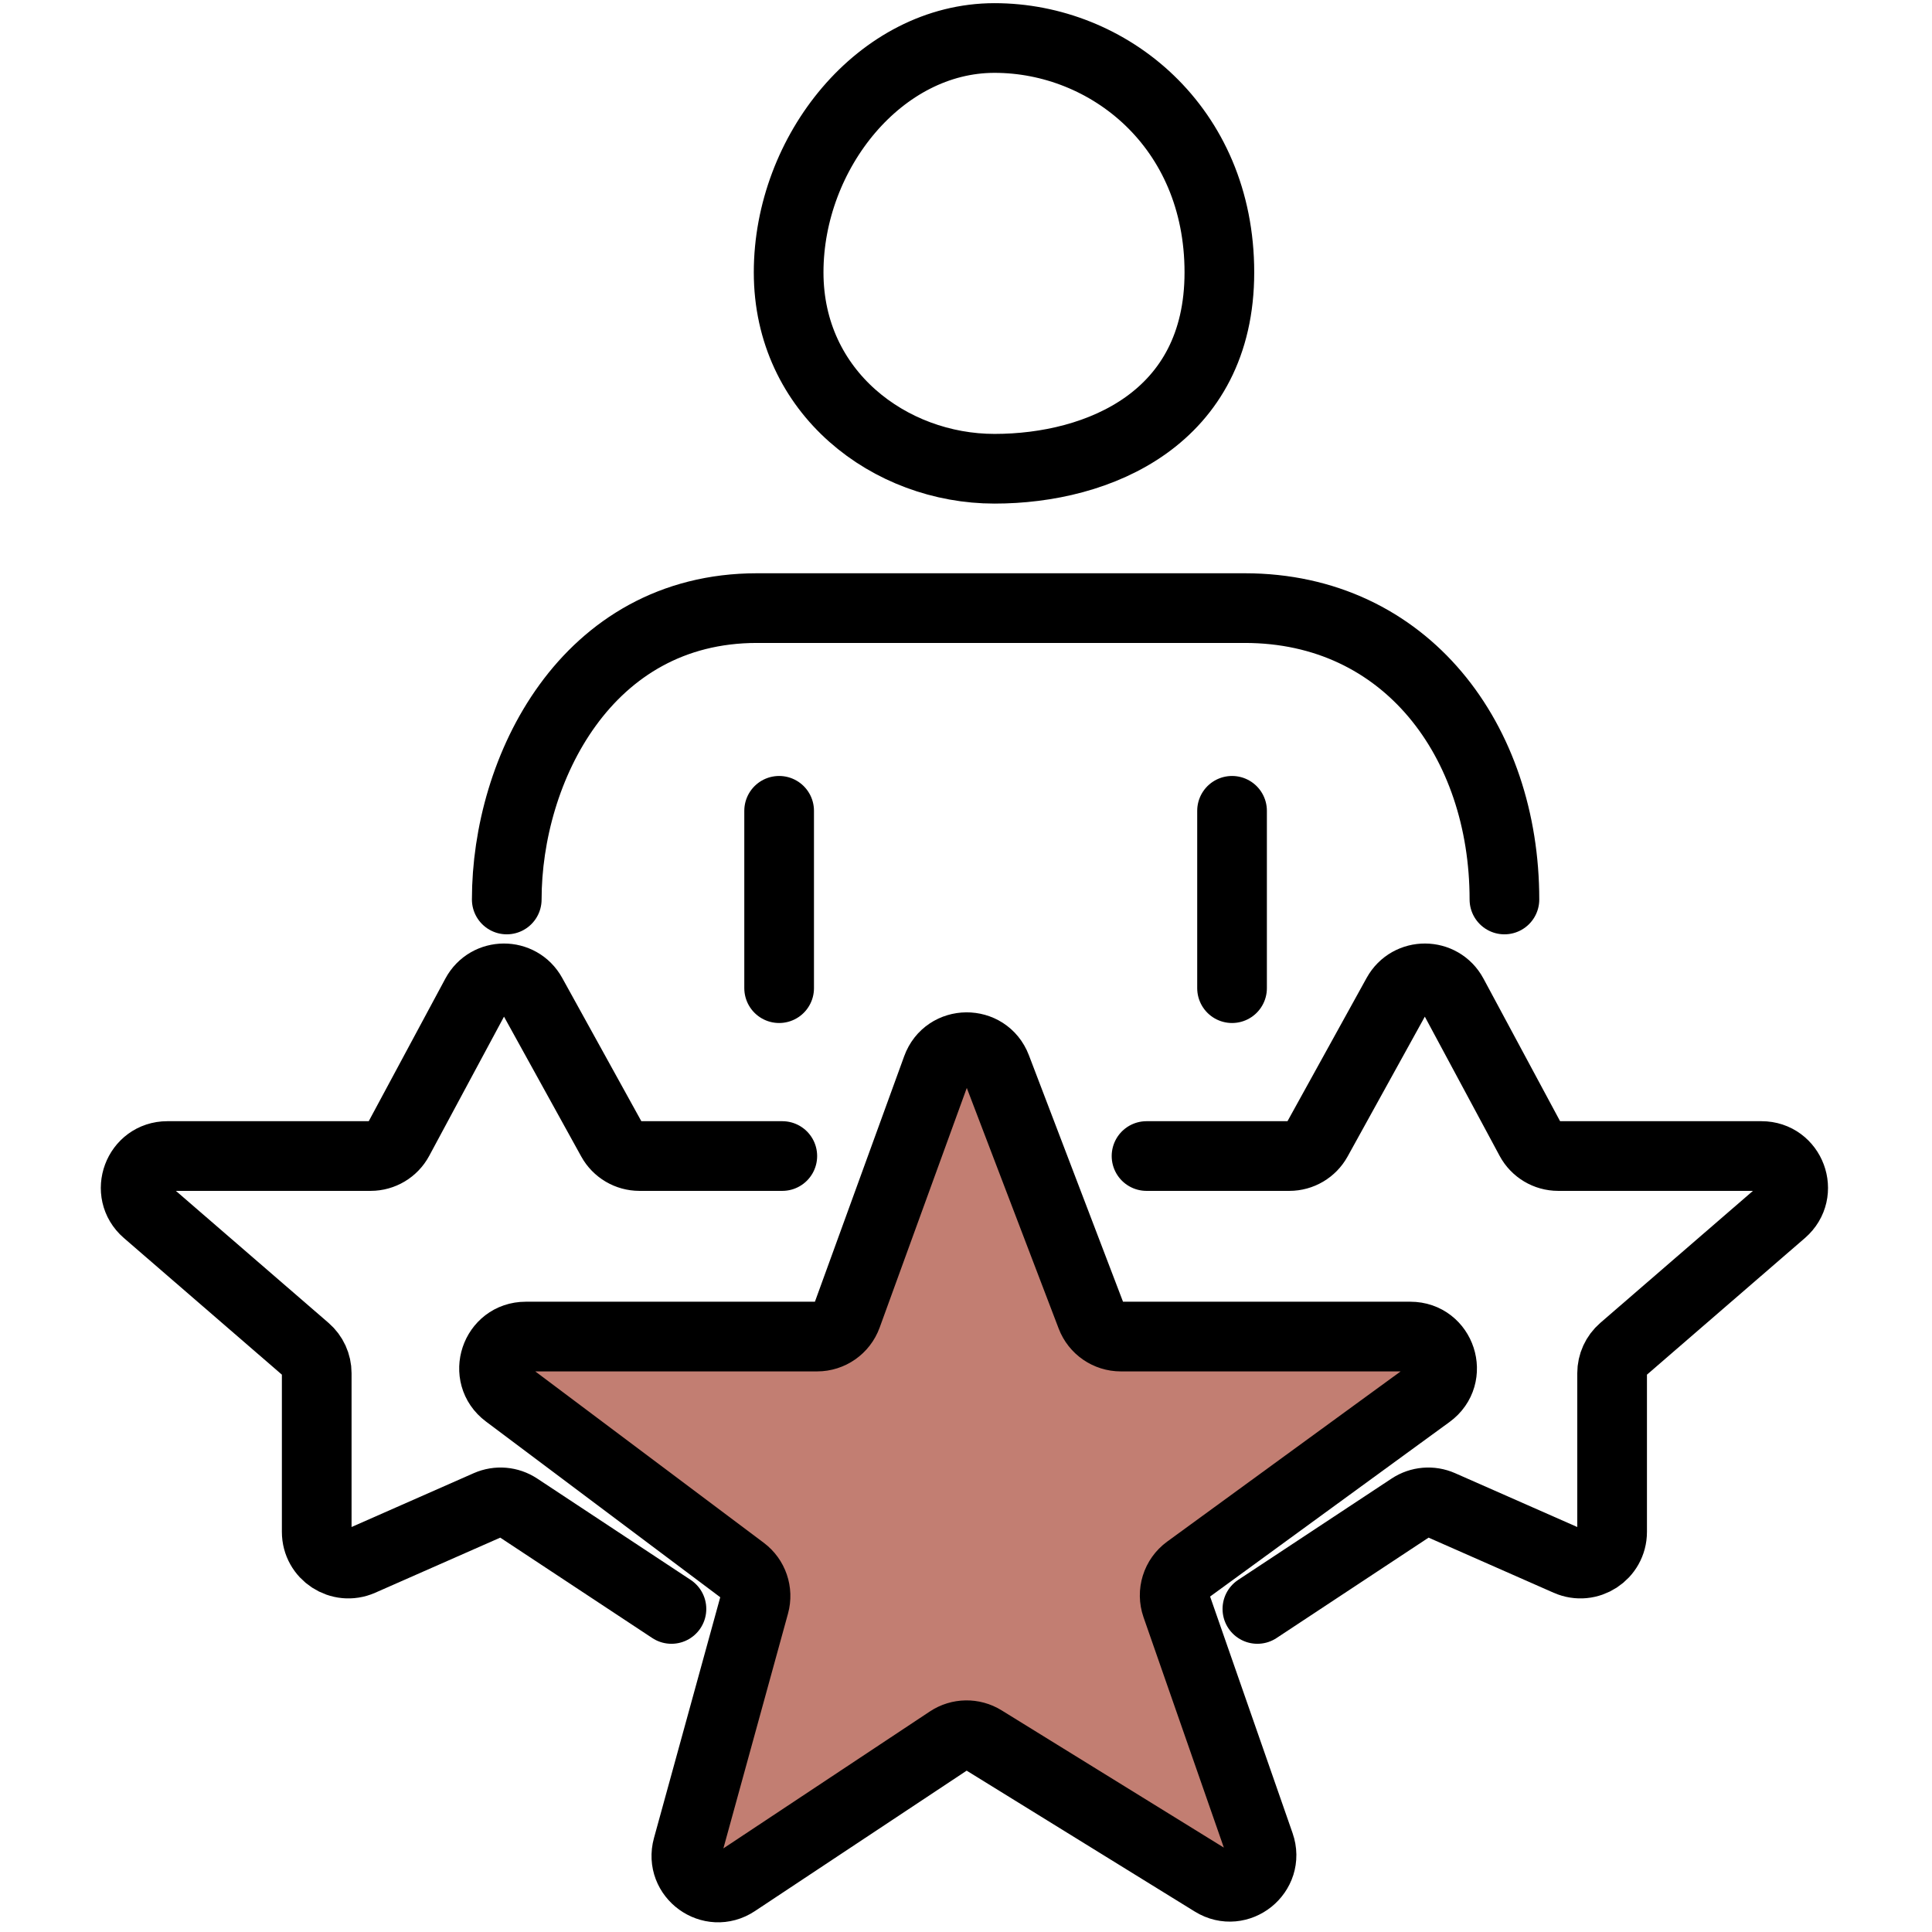 <svg width="40" height="40" viewBox="0 0 279 305" fill="none" xmlns="http://www.w3.org/2000/svg">
<path d="M110.5 182.5H87.951C86.13 182.5 84.454 181.511 83.574 179.917L70.937 157.035C69.023 153.568 64.03 153.597 62.156 157.085L49.915 179.867C49.044 181.488 47.352 182.5 45.511 182.5H13.425C8.794 182.5 6.651 188.252 10.154 191.282L35.271 213.004C36.369 213.954 37 215.334 37 216.786V241.833C37 245.444 40.712 247.864 44.016 246.408L64.004 237.6C65.56 236.914 67.357 237.066 68.776 238.003L93 254" stroke="black" stroke-width="11" stroke-linecap="round"/>
<path d="M168 182.5H190.549C192.37 182.5 194.046 181.511 194.926 179.917L207.563 157.035C209.477 153.568 214.47 153.597 216.344 157.085L228.585 179.867C229.456 181.488 231.148 182.5 232.989 182.5H265.075C269.706 182.5 271.849 188.252 268.346 191.282L243.229 213.004C242.131 213.954 241.5 215.334 241.5 216.786V241.833C241.5 245.444 237.789 247.864 234.484 246.408L214.496 237.6C212.94 236.914 211.143 237.066 209.724 238.003L185.5 254" stroke="black" stroke-width="11" stroke-linecap="round"/>
<path d="M115.998 211H70C65.195 211 63.156 217.117 67 220L104.276 247.957C105.919 249.189 106.642 251.302 106.096 253.283L95.543 291.627C94.316 296.084 99.275 299.676 103.127 297.121L136.832 274.769C138.458 273.691 140.563 273.657 142.223 274.682L178.513 297.096C182.519 299.571 187.412 295.642 185.862 291.197L172.721 253.502C171.996 251.422 172.717 249.113 174.497 247.815L212.598 220.04C216.509 217.19 214.493 211 209.653 211H163.943C161.87 211 160.011 209.72 159.272 207.784L144.285 168.533C142.634 164.208 136.498 164.257 134.915 168.608L120.697 207.709C119.978 209.685 118.1 211 115.998 211Z" stroke="black" fill="#c27e72" stroke-width="11" stroke-linecap="round"/>
<path d="M67 142C67 121.5 79.5 96 106.5 96C106.5 96 106.5 96 106.5 96C106.5 96 158 96 183.5 96C209 96 224.5 117 224.5 142M110 128V156M181.5 128V156M144 6C126 6 111.5 24 111.5 43C111.5 62 127.5 74 144 74C160.5 74 179.5 66 179.5 43C179.5 20 162 6 144 6Z" stroke="black" stroke-width="11" stroke-linecap="round"/>
</svg>
